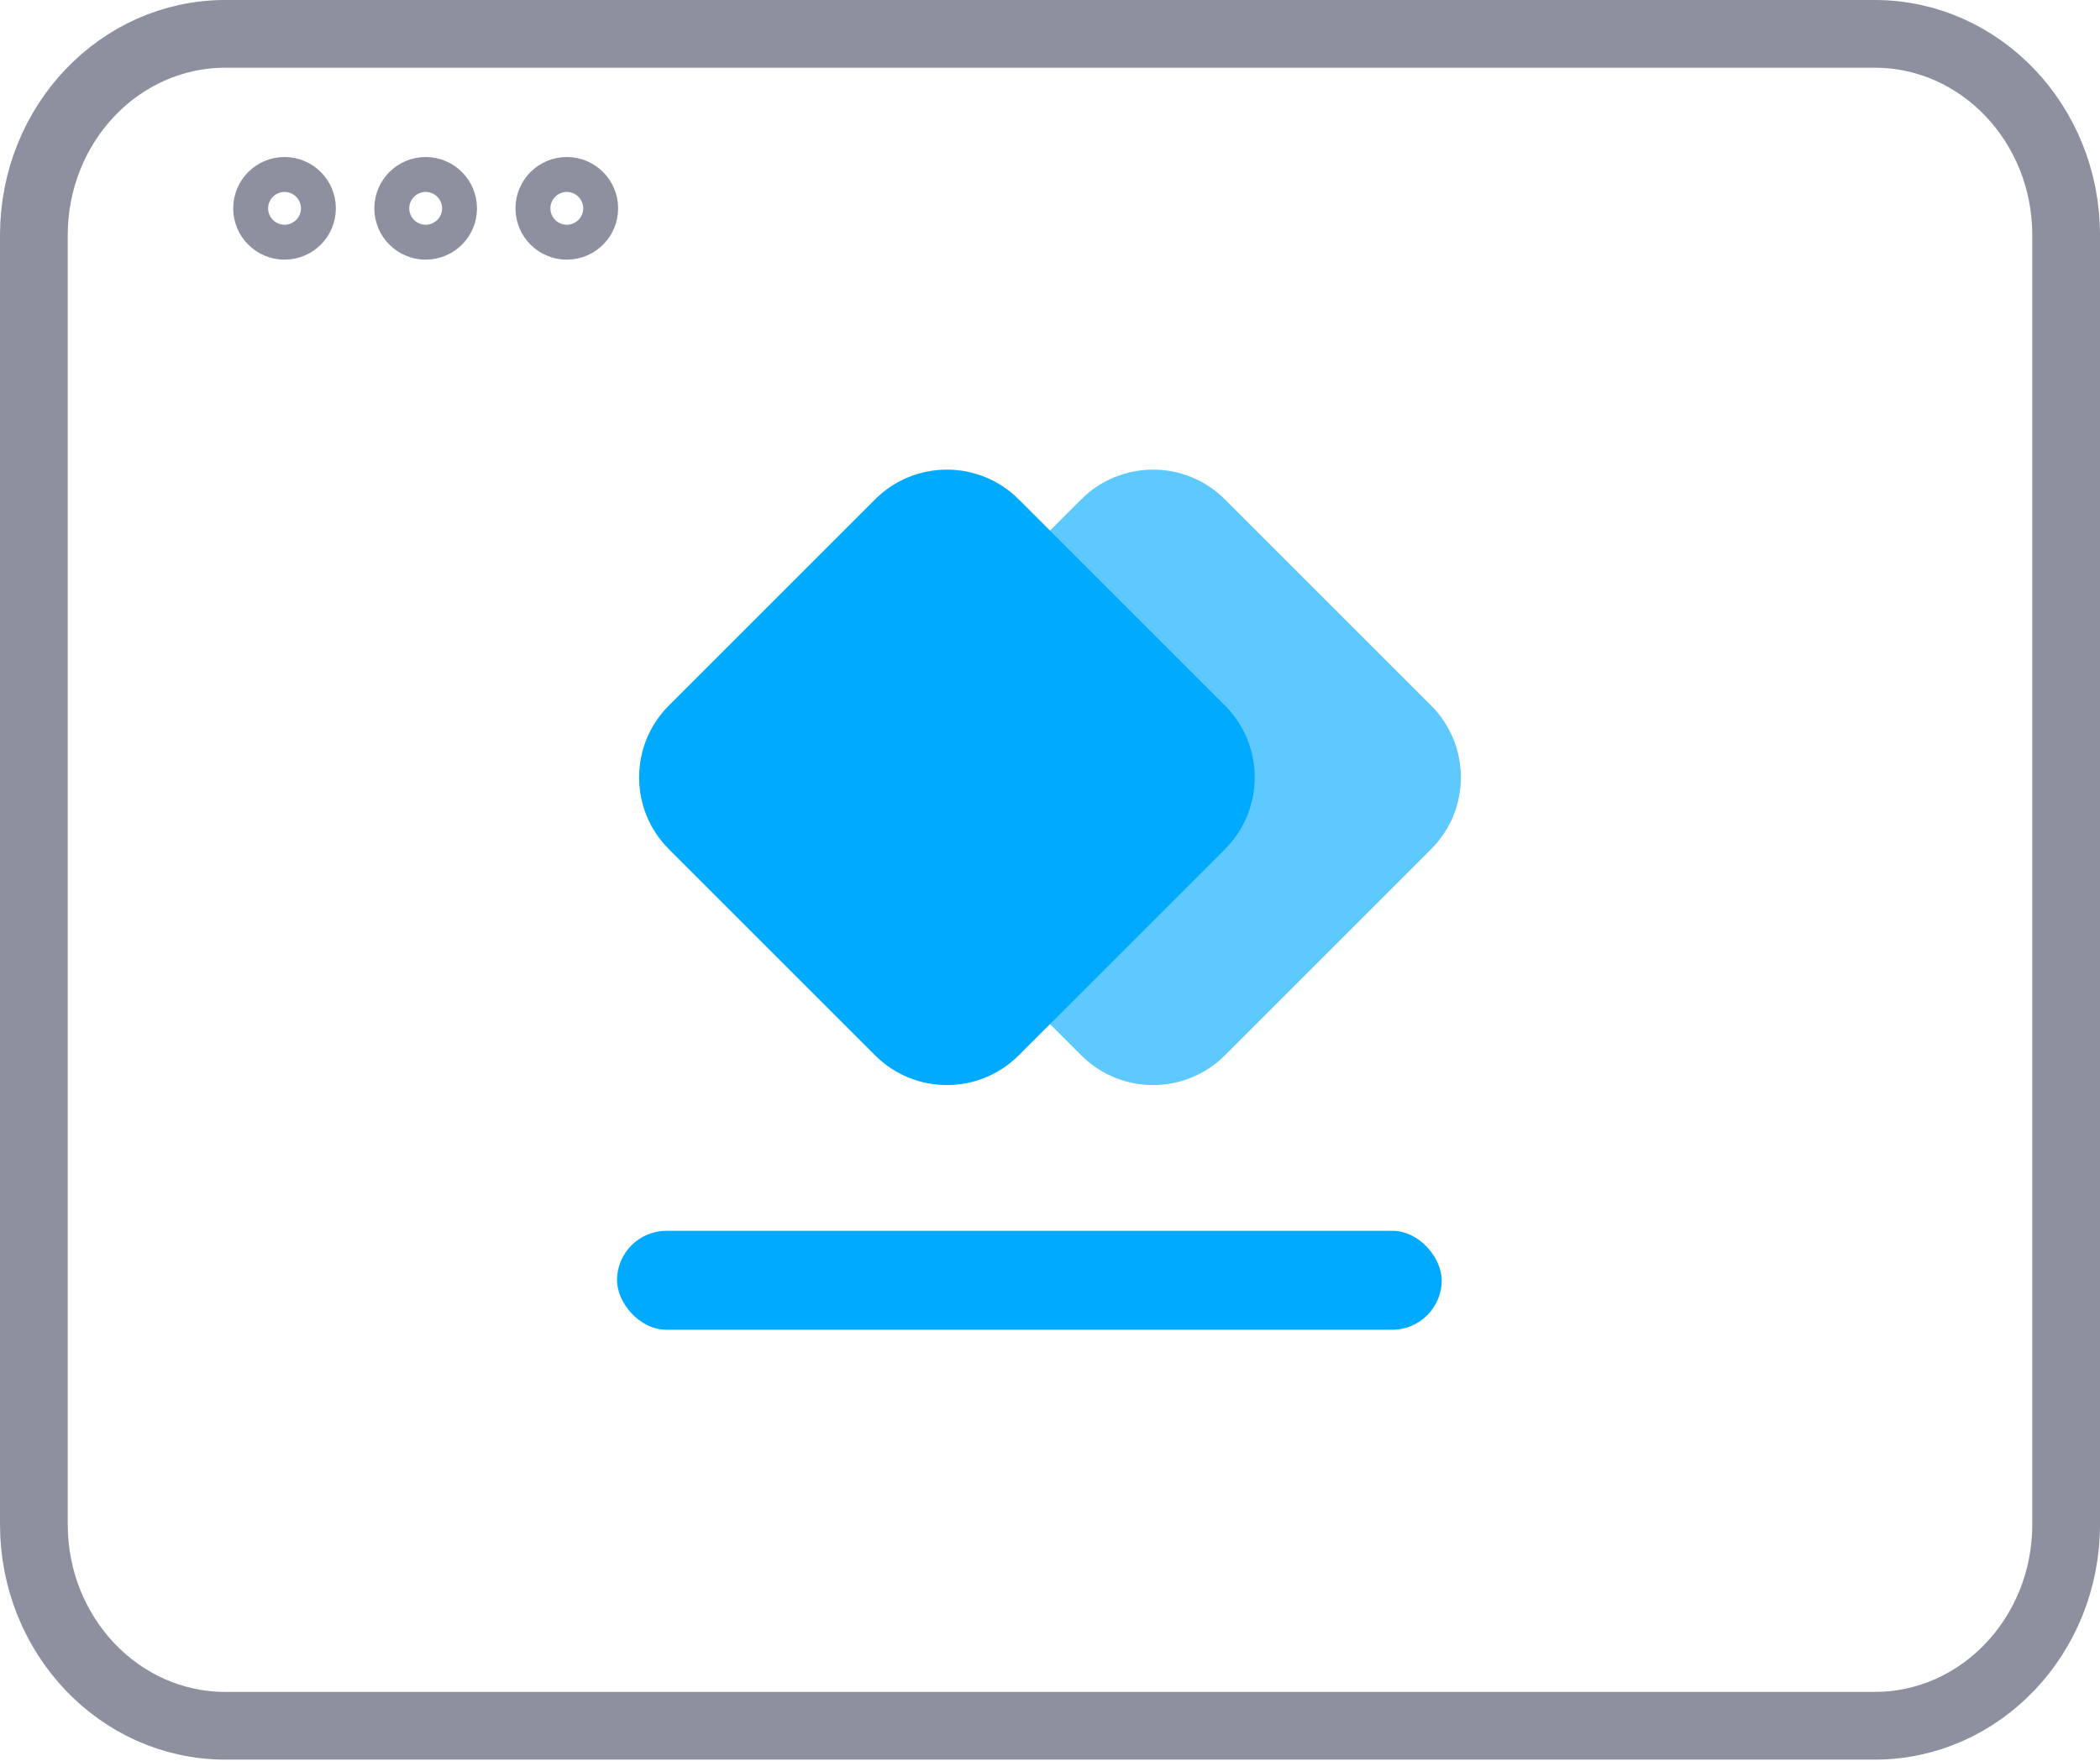 <svg xmlns="http://www.w3.org/2000/svg" width="62" height="52" viewBox="0 0 62 52">
    <g fill="none" fill-rule="evenodd">
        <path fill-rule="nonzero" stroke="#8D909F" stroke-width="2" d="M54.36 0H5.64C2.528.006.006 2.66 0 5.935v38.094c.006 3.275 2.528 5.93 5.641 5.936H54.36c3.112-.006 5.637-2.661 5.64-5.936V5.935C59.997 2.66 57.472.006 54.36 0zM7.4 4.637c.286 0 .516.232.516.516 0 .285-.23.515-.516.515-.284 0-.515-.23-.515-.515 0-.284.23-.516.515-.516zm4.167 0c.285 0 .516.232.516.516 0 .285-.23.515-.516.515-.284 0-.515-.23-.515-.515 0-.284.23-.516.515-.516zm4.167 0c.285 0 .516.232.516.516 0 .285-.231.515-.516.515-.285 0-.515-.23-.515-.515 0-.284.23-.516.515-.516z" transform="translate(1 1)"/>
        <g transform="translate(1 1) translate(16 11)">
            <path fill="#5EC9FE" d="M19.165 2.748l6.087 6.087c1.172 1.172 1.172 3.071 0 4.243l-6.087 6.087c-1.172 1.172-3.071 1.172-4.243 0l-6.087-6.087c-1.172-1.172-1.172-3.071 0-4.243l6.087-6.087c1.172-1.172 3.071-1.172 4.243 0z"/>
            <path fill="#0AF" d="M13.078 2.748l6.087 6.087c1.172 1.172 1.172 3.071 0 4.243l-6.087 6.087c-1.172 1.172-3.071 1.172-4.243 0l-6.087-6.087c-1.172-1.172-1.172-3.071 0-4.243l6.087-6.087c1.172-1.172 3.071-1.172 4.243 0z"/>
            <rect width="24.348" height="2.922" x="1.217" y="24.348" fill="#0AF" rx="1.461"/>
        </g>
    </g>
</svg>
